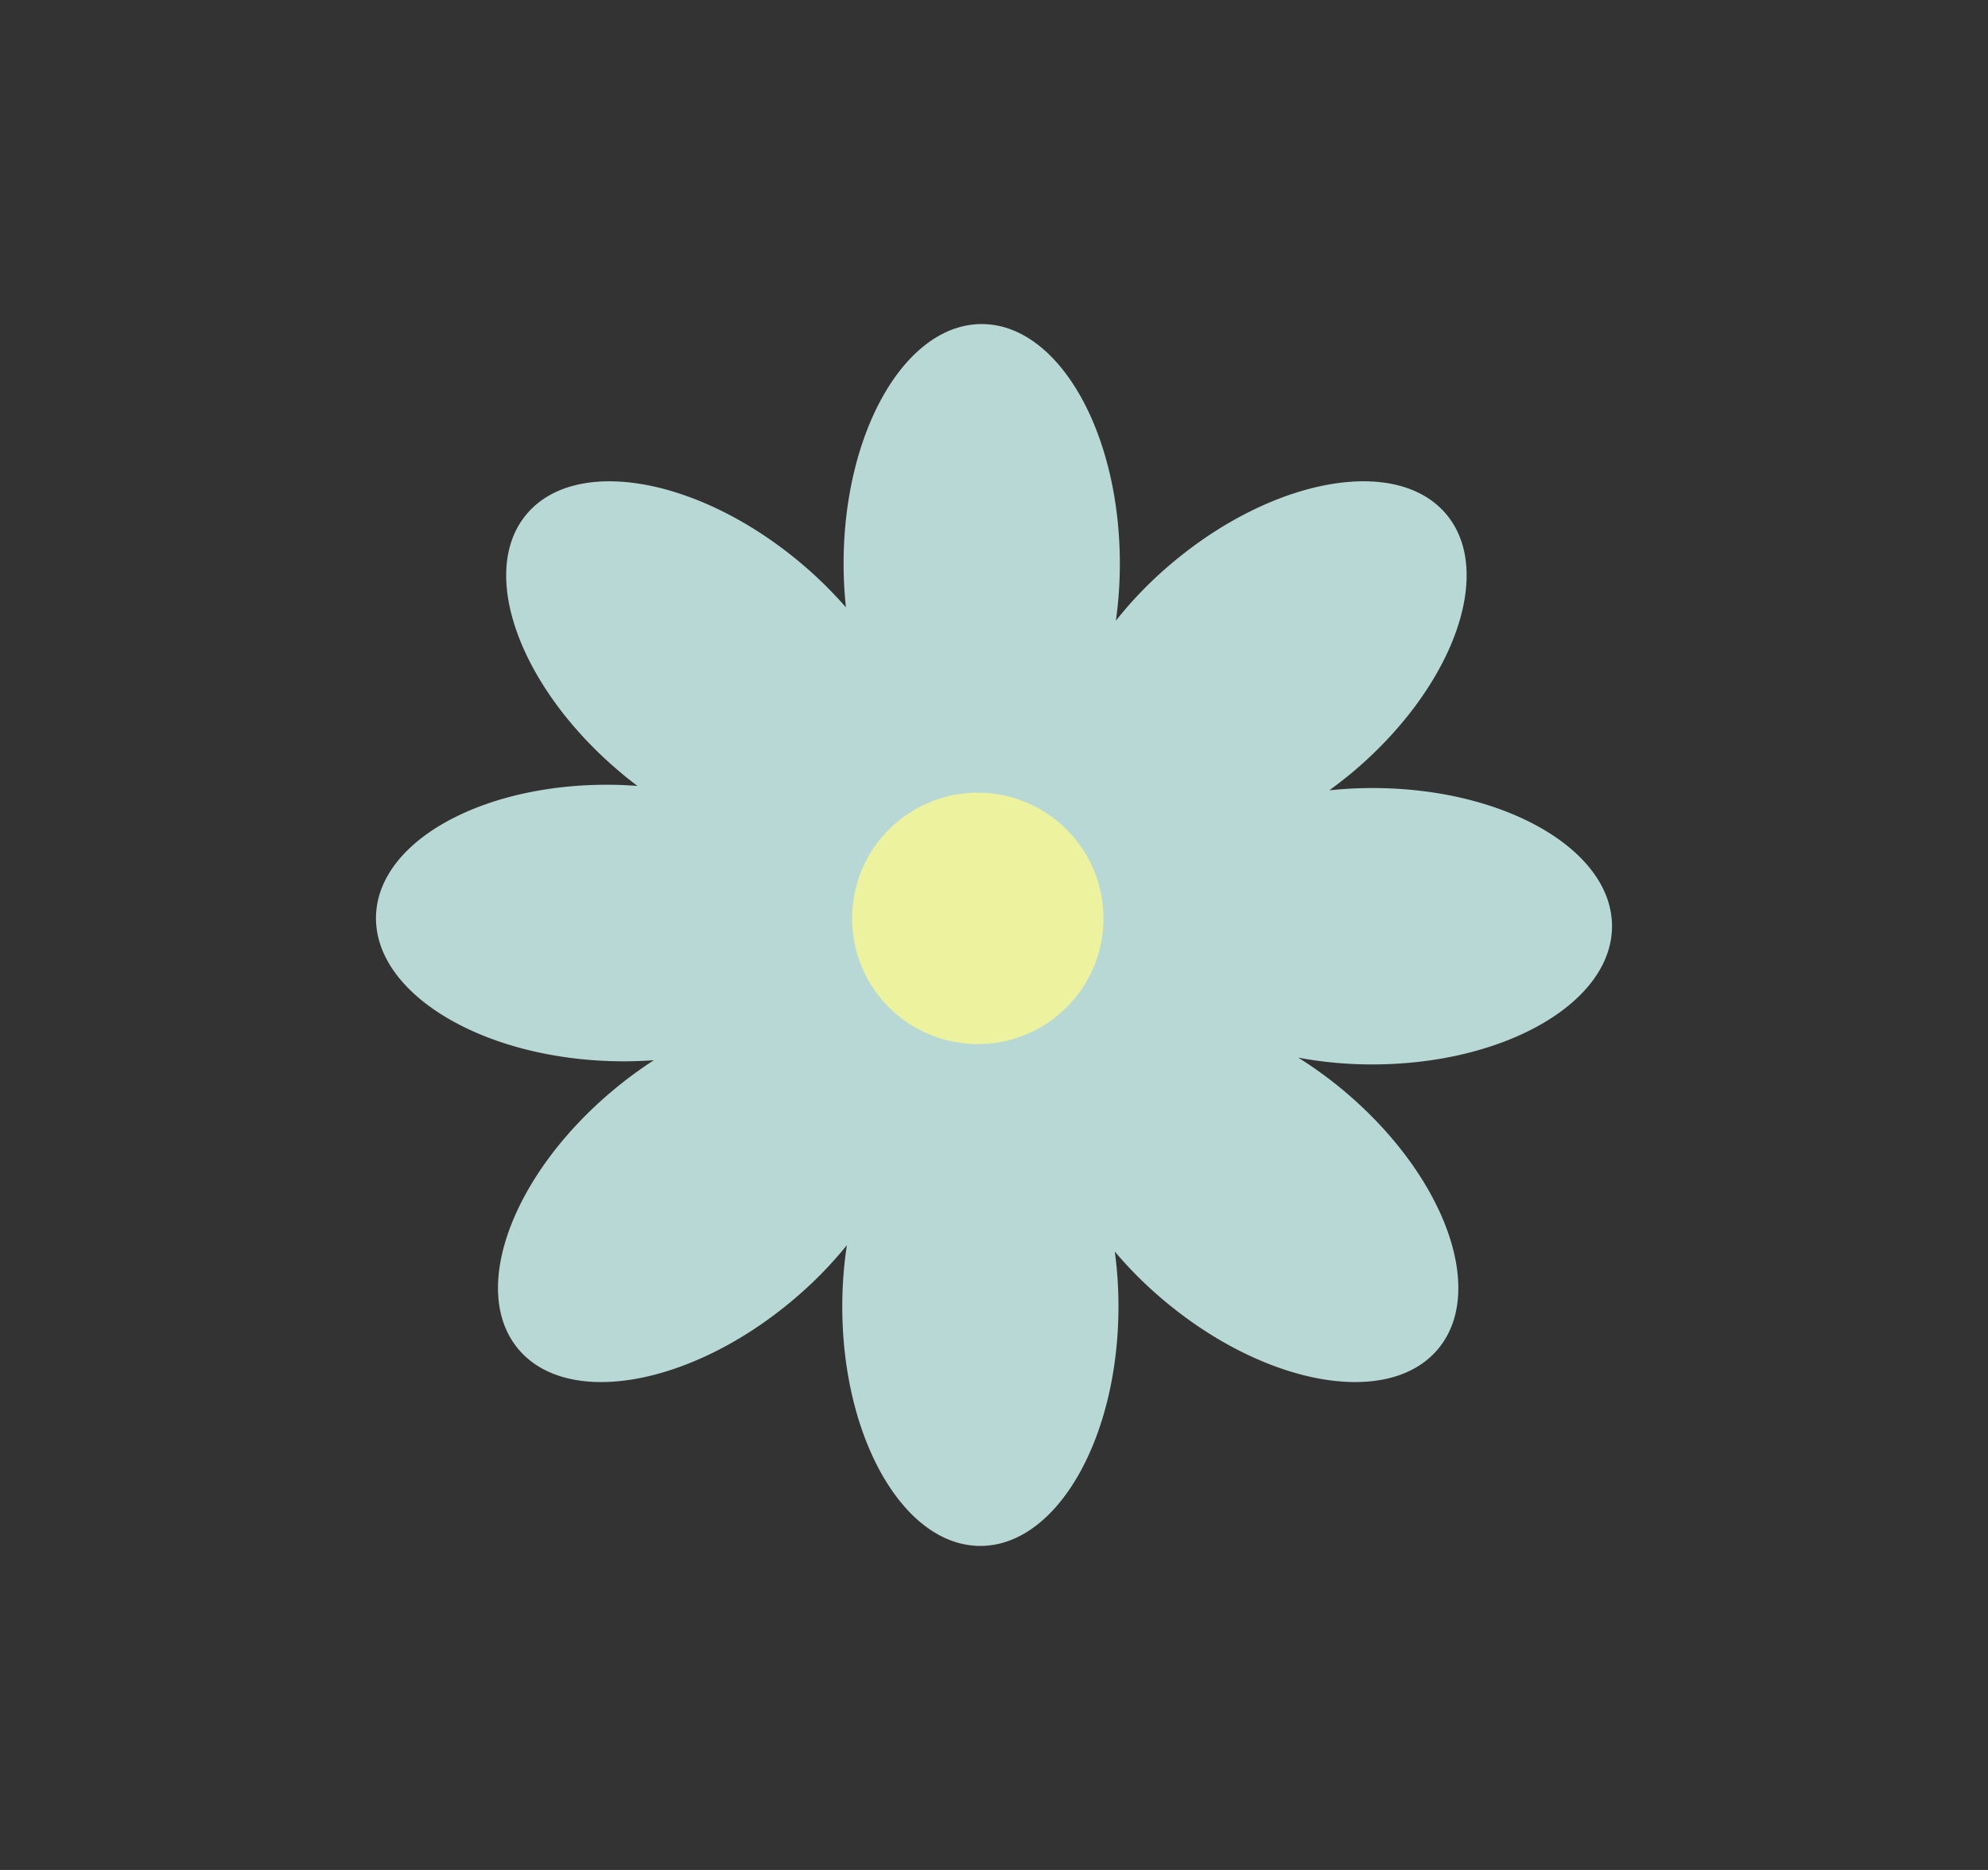 <svg xmlns="http://www.w3.org/2000/svg" viewBox="0 0 939 883"><rect x="0" y="0" width="939" height="883" fill="#333333" stroke="none"/><defs><style>.cls-1{fill:#b8d8d5;}.cls-2{fill:#ecf29e;}</style></defs><g id="Layer_1" data-name="Layer 1"><path class="cls-1" d="M761.41,437.36c0-36-50.66-65.24-113.15-65.24a193.74,193.74,0,0,0-20.38,1.08q5-3.66,10-7.73c48.08-39.92,68.39-94.75,45.38-122.47s-80.65-17.83-128.73,22.09a188.19,188.19,0,0,0-27.46,28,193.89,193.89,0,0,0,1.87-26.91c0-62.49-29.21-113.15-65.24-113.15s-65.24,50.66-65.24,113.15a192.82,192.82,0,0,0,1.11,20.63,192.36,192.36,0,0,0-22.23-21.69C329.22,225.17,271.58,215.28,248.57,243s-2.71,82.55,45.37,122.47c2.36,2,4.76,3.83,7.16,5.65-2.78-.21-5.59-.37-8.43-.46-62.46-1.88-114,25.79-115.06,61.8s48.67,66.74,111.13,68.62a193.71,193.71,0,0,0,20.11-.44,195,195,0,0,0-18.77,13.79C242,554.35,221.69,609.18,244.7,636.9s80.65,17.83,128.73-22.09A189.6,189.6,0,0,0,400,588a192.66,192.66,0,0,0-2.16,28.88C397.81,679.34,427,730,463.05,730s65.24-50.66,65.24-113.15A193.57,193.57,0,0,0,526.56,591a190.27,190.27,0,0,0,24.06,23.81c48.07,39.92,105.71,49.81,128.72,22.09s2.71-82.55-45.37-122.47a193.23,193.23,0,0,0-20.76-15,190.54,190.54,0,0,0,35,3.21C710.75,502.6,761.41,473.39,761.41,437.36Z"/><circle class="cls-2" cx="461.84" cy="433.68" r="59.37"/></g></svg>